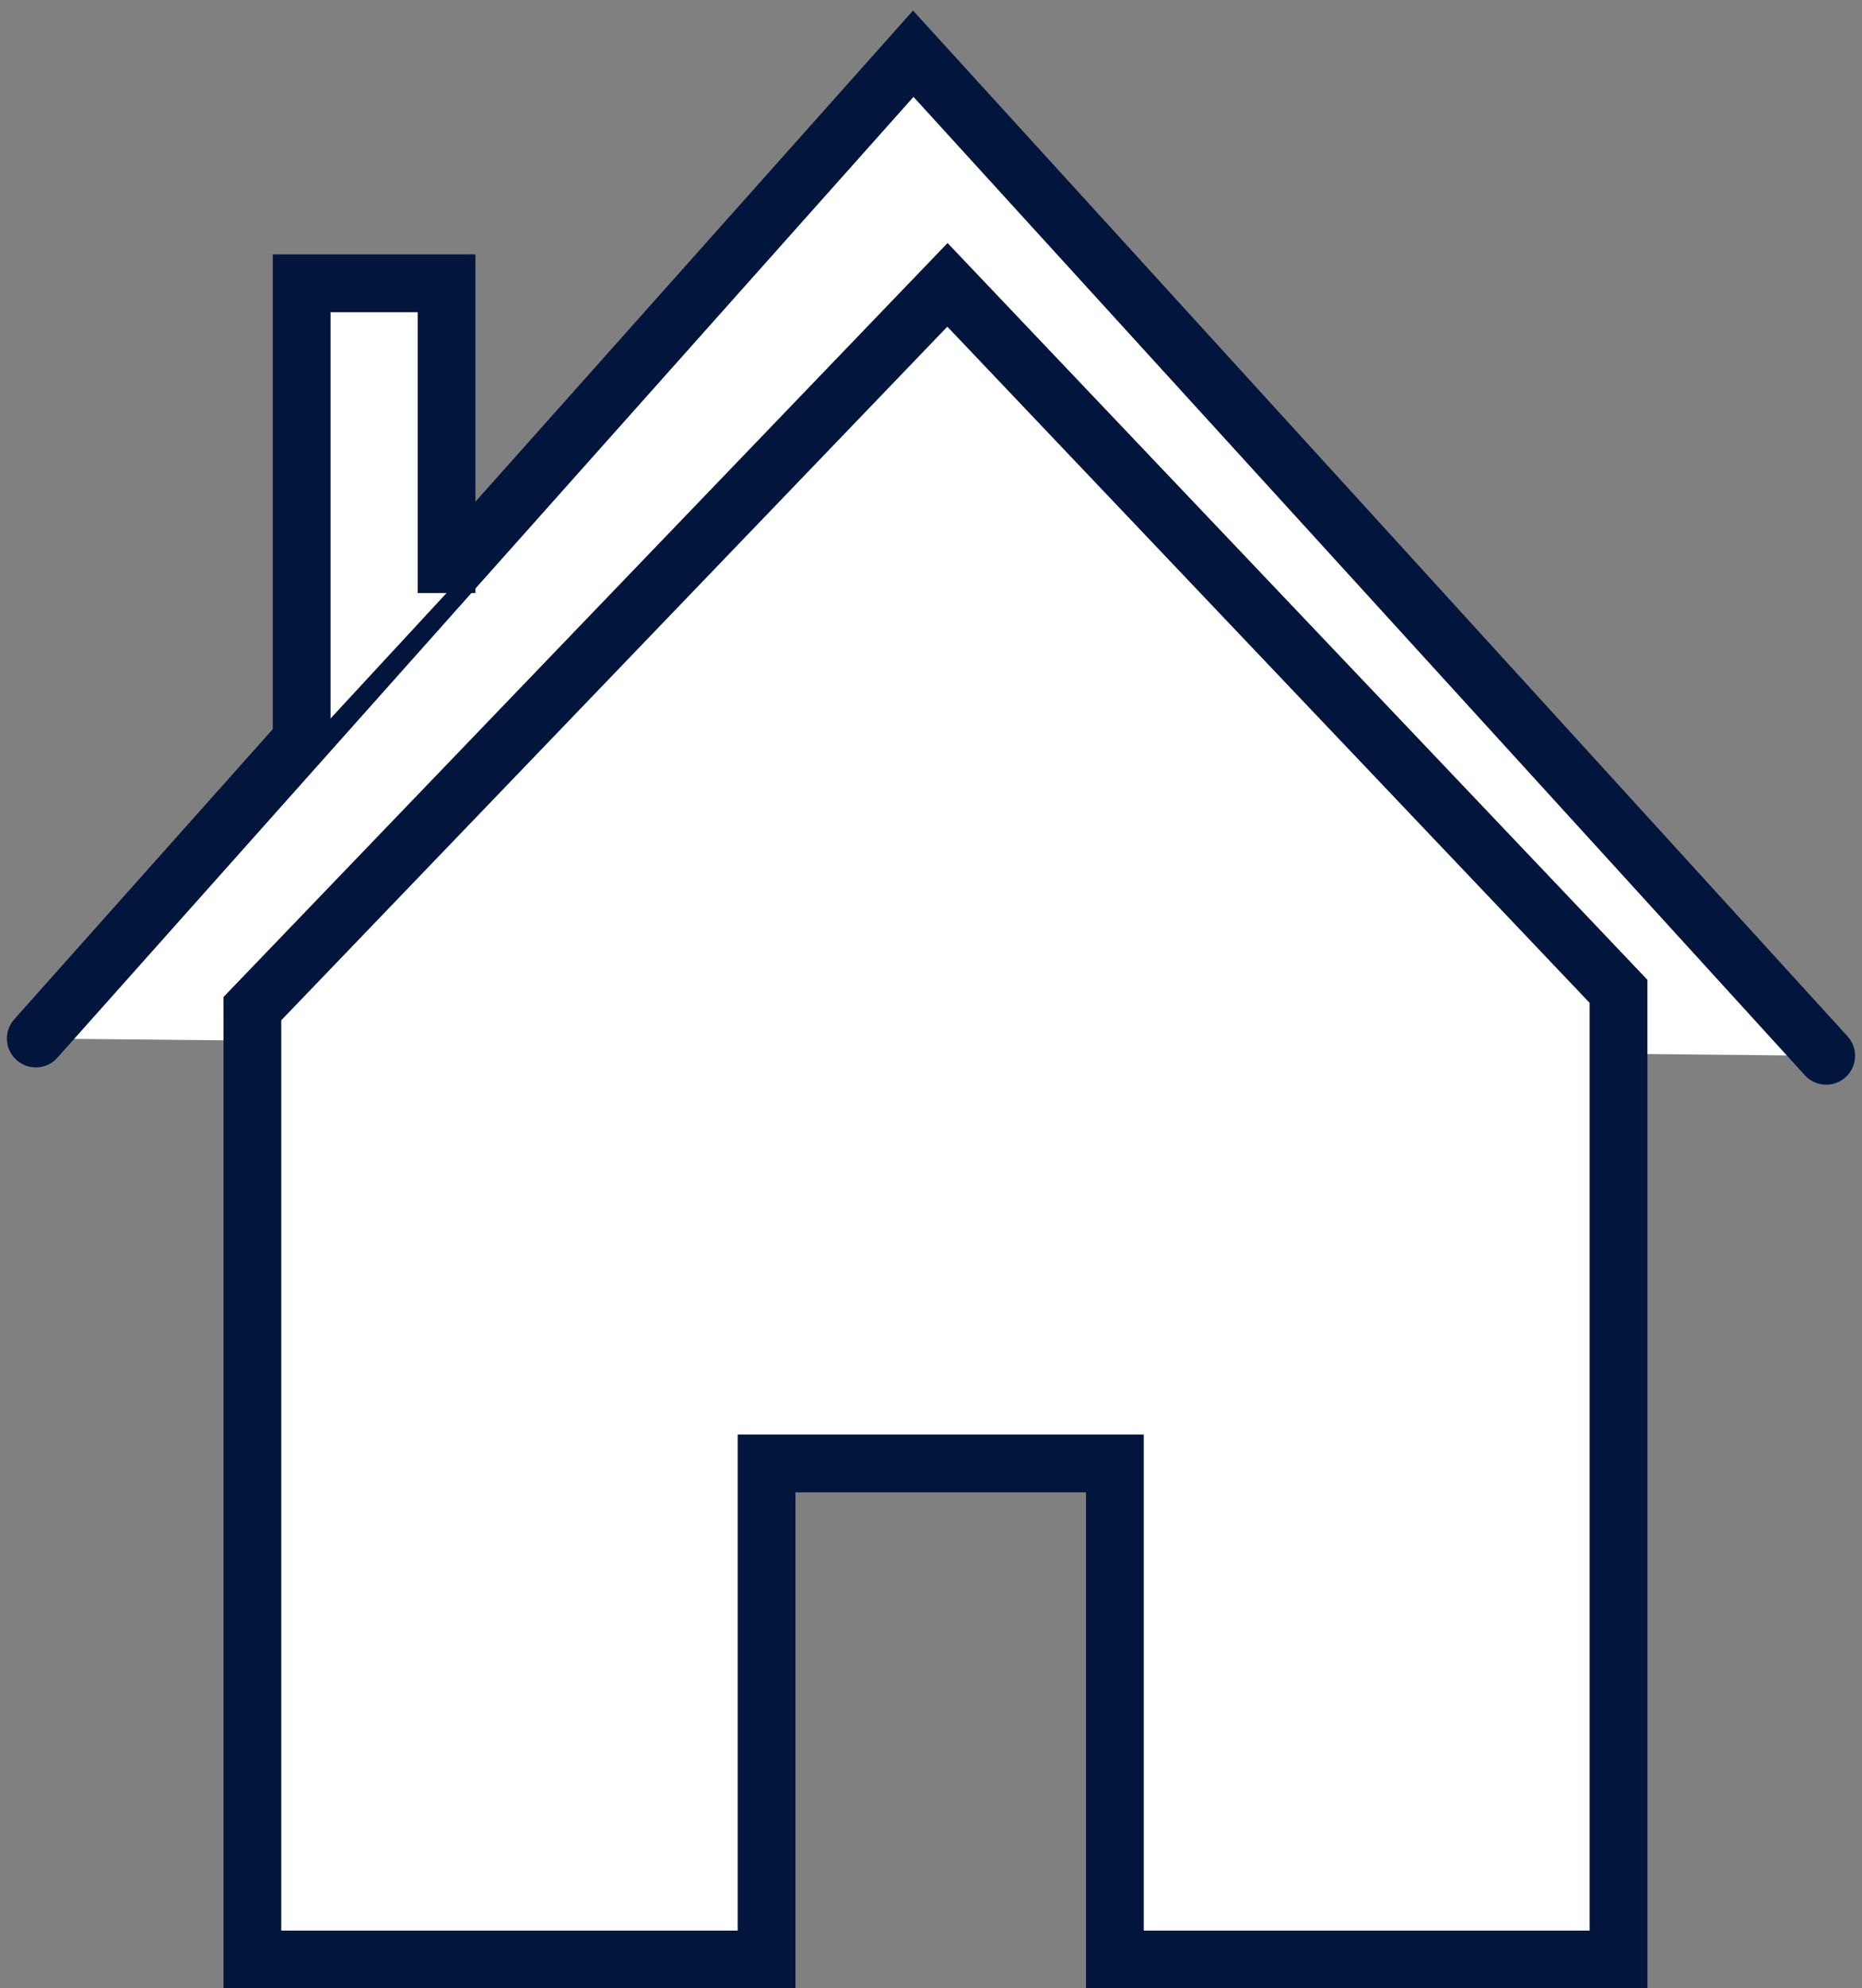 <svg width="104" height="111" viewBox="0 0 104 111" fill="none" xmlns="http://www.w3.org/2000/svg">
<rect x="0" y="0" width="104" height="111" fill="#808080" stroke="none"/>
<path d="M2 57.98L51.009 3L102 58.944" fill="white"/>
<path d="M2 57.98L51.009 3L102 58.944" stroke="#01153D" stroke-width="3.226" stroke-miterlimit="10" stroke-linecap="round"/>
<path d="M90.401 55.347L52.919 15.903L14.097 56.311V109.396H42.816V81.7H62.269V109.396H90.401V55.347Z" fill="white" stroke="#01153D" stroke-width="3.226" stroke-miterlimit="10"/>
<path d="M16.849 41.857V15.815H24.942V33.108" fill="white"/>
<path d="M16.849 41.857V15.815H24.942V33.108" stroke="#01153D" stroke-width="3.226" stroke-miterlimit="10"/>
</svg>
